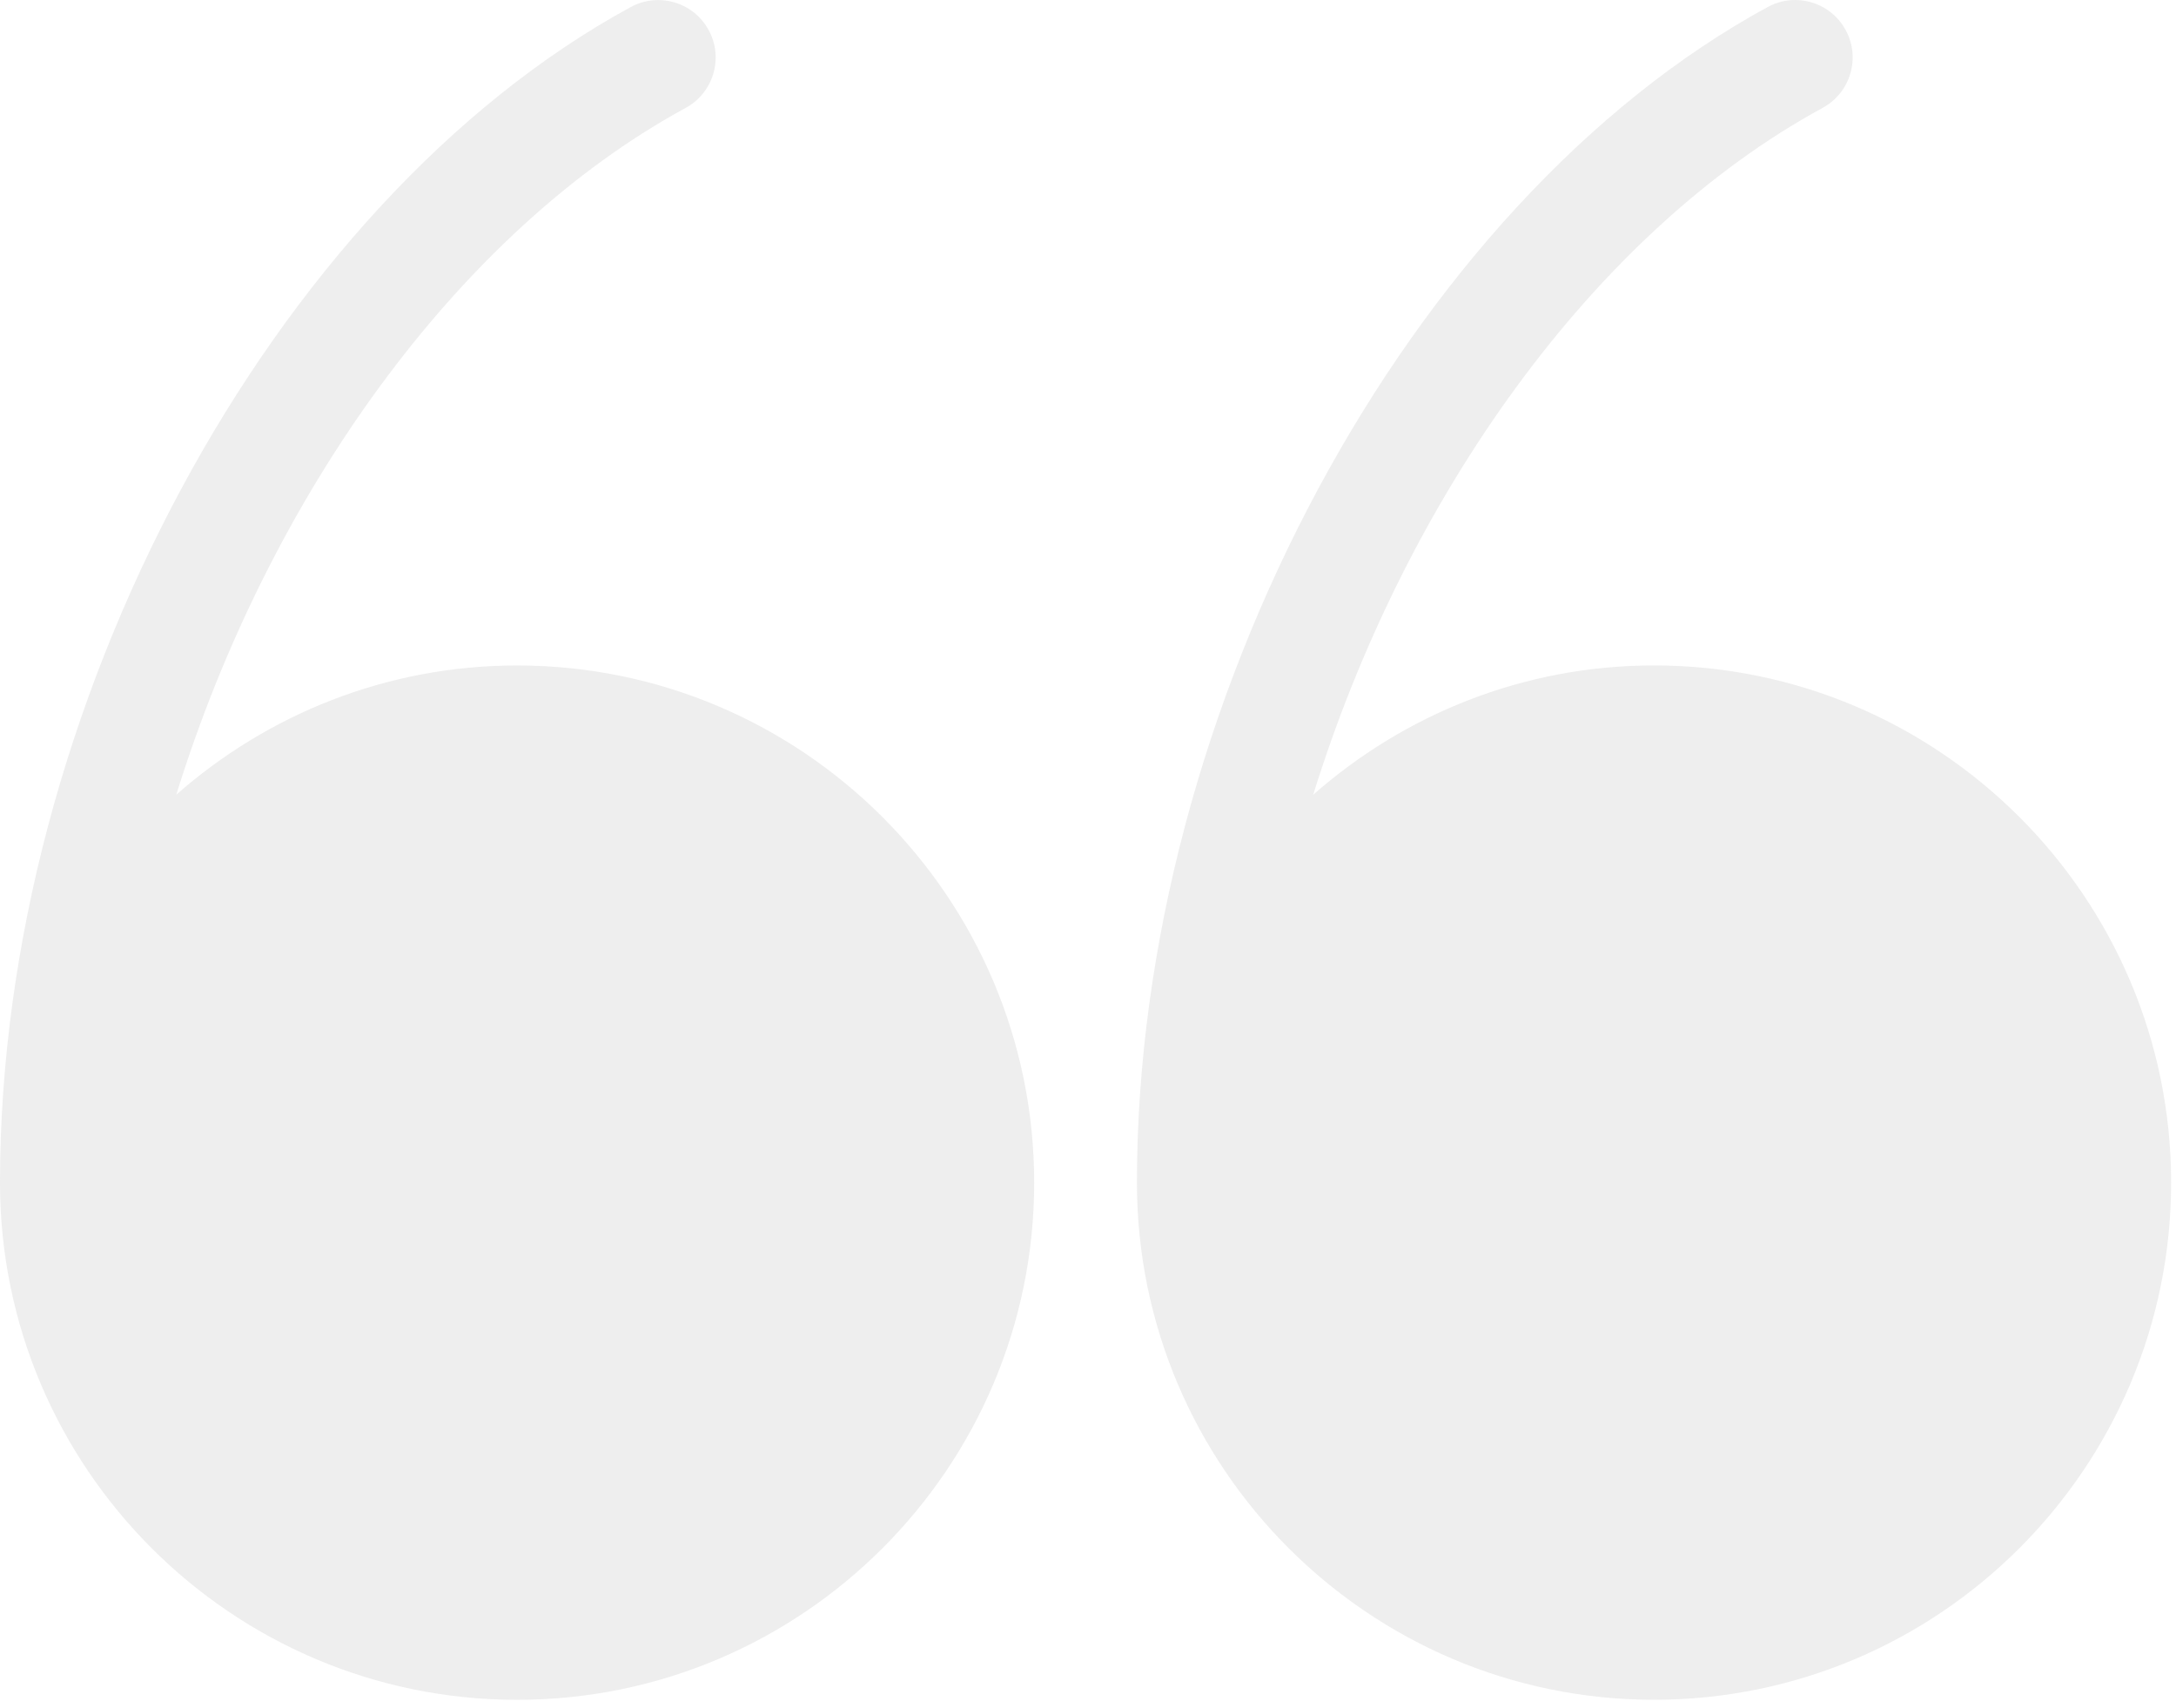 <svg width="209" height="164" viewBox="0 0 209 164" fill="none" xmlns="http://www.w3.org/2000/svg">
<g opacity="0.5">
<path d="M49.665 163.238C77.052 163.238 99.33 140.955 99.33 113.573C99.33 86.191 77.052 63.907 49.665 63.907C37.121 63.907 25.682 68.62 16.93 76.318C25.798 47.744 43.914 22.304 65.856 10.363C68.532 8.906 69.525 5.556 68.063 2.885C67.064 1.042 65.171 0.005 63.212 0.005C62.324 0.005 61.419 0.22 60.58 0.678C26.046 19.462 -0.001 67.997 -0.001 113.573C-0.001 140.955 22.277 163.238 49.665 163.238Z" fill="#DDDDDD"/>
<path d="M158.866 163.233C186.248 163.233 208.531 140.95 208.531 113.568C208.531 86.186 186.248 63.903 158.866 63.903C146.323 63.903 134.883 68.615 126.131 76.319C134.999 47.745 153.116 22.299 175.062 10.358C177.739 8.901 178.732 5.551 177.27 2.88C176.271 1.037 174.372 -0 172.419 -0C171.531 -0 170.626 0.215 169.787 0.673C135.247 19.457 109.2 67.992 109.2 113.568C109.2 140.95 131.484 163.233 158.866 163.233Z" fill="#DDDDDD"/>
</g>
</svg>

